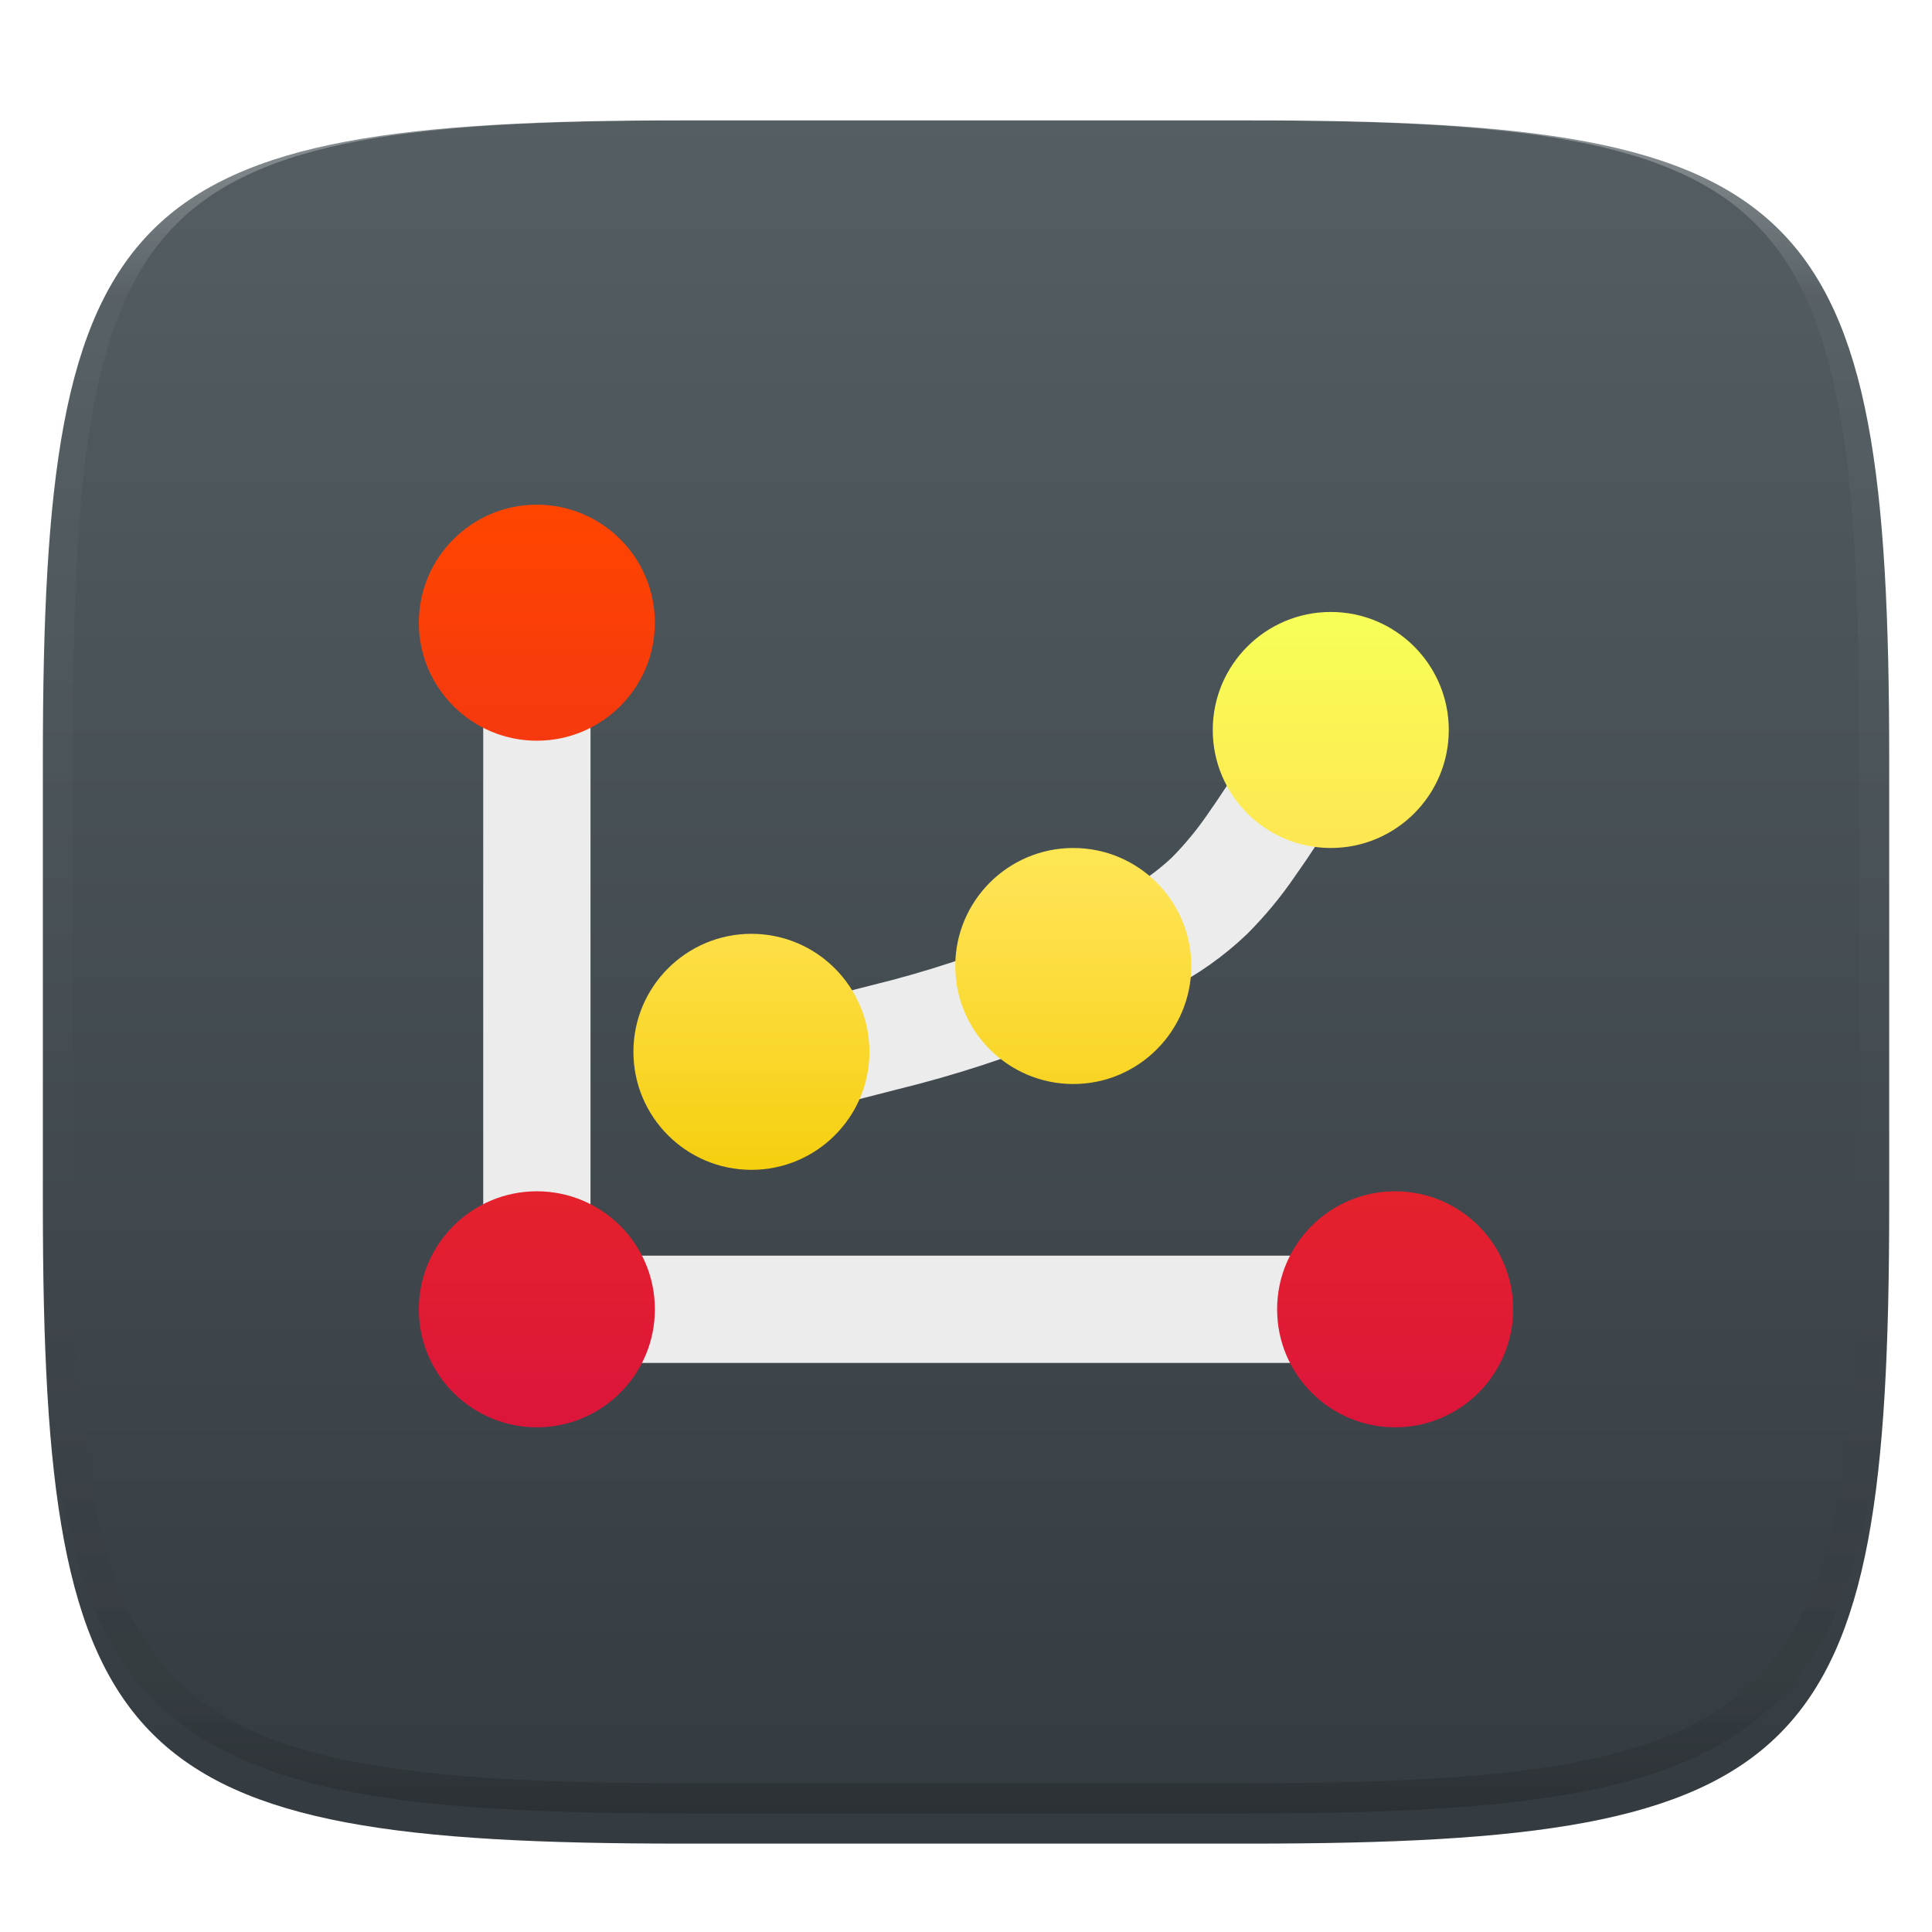 <svg xmlns="http://www.w3.org/2000/svg" style="isolation:isolate" width="256" height="256" viewBox="0 0 256 256">
 <defs>
  <clipPath id="_clipPath_pyOAQIS2fzrNWdCie2K7n7NuEHoc3X9C">
   <rect width="256" height="256"/>
  </clipPath>
 </defs>
 <g clip-path="url(#_clipPath_pyOAQIS2fzrNWdCie2K7n7NuEHoc3X9C)">
  <defs>
   <filter id="gzlGoUVEPHAfNTm0Z0mmw6AT0YQyonSM" width="400%" height="400%" x="-200%" y="-200%" color-interpolation-filters="sRGB" filterUnits="objectBoundingBox">
    <feGaussianBlur xmlns="http://www.w3.org/2000/svg" in="SourceGraphic" stdDeviation="4.294"/>
    <feOffset xmlns="http://www.w3.org/2000/svg" dx="0" dy="4" result="pf_100_offsetBlur"/>
    <feFlood xmlns="http://www.w3.org/2000/svg" flood-opacity=".4"/>
    <feComposite xmlns="http://www.w3.org/2000/svg" in2="pf_100_offsetBlur" operator="in" result="pf_100_dropShadow"/>
    <feBlend xmlns="http://www.w3.org/2000/svg" in="SourceGraphic" in2="pf_100_dropShadow" mode="normal"/>
   </filter>
  </defs>
  <g filter="url(#gzlGoUVEPHAfNTm0Z0mmw6AT0YQyonSM)">
   <linearGradient id="_lgradient_46" x1="0" x2="0" y1="0" y2="1" gradientTransform="matrix(244.648,0,0,228.338,5.68,11.95)" gradientUnits="userSpaceOnUse">
    <stop offset="0%" style="stop-color:#545e63"/>
    <stop offset="100%" style="stop-color:#343b40"/>
   </linearGradient>
   <path fill="url(#_lgradient_46)" d="M 165.689 11.95 C 239.745 11.95 250.328 22.507 250.328 96.494 L 250.328 155.745 C 250.328 229.731 239.745 240.288 165.689 240.288 L 90.319 240.288 C 16.264 240.288 5.68 229.731 5.68 155.745 L 5.68 96.494 C 5.68 22.507 16.264 11.95 90.319 11.95 L 165.689 11.95 Z"/>
  </g>
  <g opacity=".4">
   <linearGradient id="_lgradient_47" x1=".517" x2=".517" y1="0" y2="1" gradientTransform="matrix(244.65,0,0,228.34,5.68,11.95)" gradientUnits="userSpaceOnUse">
    <stop offset="0%" style="stop-color:#FFF"/>
    <stop offset="12.5%" stop-opacity=".098" style="stop-color:#FFF"/>
    <stop offset="92.5%" stop-opacity=".098" style="stop-color:#000"/>
    <stop offset="100%" stop-opacity=".498" style="stop-color:#000"/>
   </linearGradient>
   <path fill="url(#_lgradient_47)" fill-rule="evenodd" d="M 165.068 11.951 C 169.396 11.941 173.724 11.991 178.052 12.089 C 181.927 12.167 185.803 12.315 189.678 12.541 C 193.131 12.737 196.583 13.022 200.026 13.395 C 203.085 13.73 206.144 14.181 209.174 14.741 C 211.889 15.243 214.574 15.881 217.22 16.657 C 219.62 17.355 221.971 18.219 224.243 19.241 C 226.358 20.184 228.384 21.304 230.302 22.591 C 232.142 23.829 233.863 25.244 235.437 26.806 C 237.001 28.378 238.417 30.088 239.656 31.925 C 240.945 33.841 242.066 35.865 243.02 37.967 C 244.043 40.247 244.909 42.585 245.617 44.972 C 246.394 47.615 247.034 50.297 247.535 53.009 C 248.096 56.035 248.548 59.081 248.883 62.136 C 249.257 65.575 249.542 69.014 249.739 72.462 C 249.965 76.323 250.112 80.194 250.201 84.055 C 250.289 88.378 250.339 92.701 250.329 97.014 L 250.329 155.226 C 250.339 159.549 250.289 163.862 250.201 168.185 C 250.112 172.056 249.965 175.917 249.739 179.778 C 249.542 183.226 249.257 186.675 248.883 190.104 C 248.548 193.159 248.096 196.215 247.535 199.241 C 247.034 201.943 246.394 204.625 245.617 207.268 C 244.909 209.655 244.043 212.003 243.02 214.273 C 242.066 216.385 240.945 218.399 239.656 220.315 C 238.417 222.152 237.001 223.872 235.437 225.434 C 233.863 226.996 232.142 228.411 230.302 229.649 C 228.384 230.936 226.358 232.056 224.243 232.999 C 221.971 234.021 219.62 234.885 217.22 235.593 C 214.574 236.369 211.889 237.007 209.174 237.499 C 206.144 238.068 203.085 238.51 200.026 238.845 C 196.583 239.218 193.131 239.503 189.678 239.699 C 185.803 239.925 181.927 240.073 178.052 240.161 C 173.724 240.249 169.396 240.299 165.068 240.289 L 90.942 240.289 C 86.614 240.299 82.286 240.249 77.958 240.161 C 74.083 240.073 70.207 239.925 66.332 239.699 C 62.879 239.503 59.427 239.218 55.984 238.845 C 52.925 238.51 49.866 238.068 46.836 237.499 C 44.121 237.007 41.436 236.369 38.79 235.593 C 36.39 234.885 34.039 234.021 31.767 232.999 C 29.652 232.056 27.626 230.936 25.708 229.649 C 23.868 228.411 22.147 226.996 20.573 225.434 C 19.009 223.872 17.593 222.152 16.354 220.315 C 15.065 218.399 13.944 216.385 12.99 214.273 C 11.967 212.003 11.101 209.655 10.393 207.268 C 9.616 204.625 8.976 201.943 8.475 199.241 C 7.914 196.215 7.462 193.159 7.127 190.104 C 6.753 186.675 6.468 183.226 6.271 179.778 C 6.045 175.917 5.898 172.056 5.809 168.185 C 5.721 163.862 5.671 159.549 5.681 155.226 L 5.681 97.014 C 5.671 92.701 5.721 88.378 5.809 84.055 C 5.898 80.194 6.045 76.323 6.271 72.462 C 6.468 69.014 6.753 65.575 7.127 62.136 C 7.462 59.081 7.914 56.035 8.475 53.009 C 8.976 50.297 9.616 47.615 10.393 44.972 C 11.101 42.585 11.967 40.247 12.99 37.967 C 13.944 35.865 15.065 33.841 16.354 31.925 C 17.593 30.088 19.009 28.378 20.573 26.806 C 22.147 25.244 23.868 23.829 25.708 22.591 C 27.626 21.304 29.652 20.184 31.767 19.241 C 34.039 18.219 36.39 17.355 38.79 16.657 C 41.436 15.881 44.121 15.243 46.836 14.741 C 49.866 14.181 52.925 13.73 55.984 13.395 C 59.427 13.022 62.879 12.737 66.332 12.541 C 70.207 12.315 74.083 12.167 77.958 12.089 C 82.286 11.991 86.614 11.941 90.942 11.951 L 165.068 11.951 Z M 165.078 15.96 C 169.376 15.95 173.675 15.999 177.973 16.087 C 181.8 16.176 185.626 16.323 189.452 16.539 C 192.836 16.736 196.219 17.011 199.583 17.384 C 202.554 17.699 205.515 18.131 208.446 18.681 C 211.023 19.153 213.58 19.762 216.099 20.499 C 218.322 21.147 220.495 21.953 222.6 22.896 C 224.509 23.751 226.338 24.763 228.069 25.922 C 229.692 27.013 231.207 28.26 232.594 29.646 C 233.981 31.031 235.23 32.544 236.332 34.165 C 237.492 35.894 238.506 37.712 239.361 39.608 C 240.306 41.72 241.112 43.892 241.761 46.102 C 242.509 48.617 243.109 51.162 243.591 53.736 C 244.132 56.664 244.565 59.611 244.889 62.578 C 245.263 65.938 245.539 69.308 245.735 72.688 C 245.952 76.51 246.109 80.322 246.188 84.144 C 246.276 88.437 246.325 92.721 246.325 97.014 C 246.325 97.014 246.325 97.014 246.325 97.014 L 246.325 155.226 C 246.325 155.226 246.325 155.226 246.325 155.226 C 246.325 159.519 246.276 163.803 246.188 168.096 C 246.109 171.918 245.952 175.74 245.735 179.552 C 245.539 182.932 245.263 186.302 244.889 189.672 C 244.565 192.629 244.132 195.576 243.591 198.504 C 243.109 201.078 242.509 203.623 241.761 206.138 C 241.112 208.358 240.306 210.52 239.361 212.632 C 238.506 214.528 237.492 216.356 236.332 218.075 C 235.23 219.706 233.981 221.219 232.594 222.604 C 231.207 223.98 229.692 225.227 228.069 226.318 C 226.338 227.477 224.509 228.489 222.6 229.344 C 220.495 230.297 218.322 231.093 216.099 231.741 C 213.58 232.478 211.023 233.087 208.446 233.559 C 205.515 234.109 202.554 234.541 199.583 234.865 C 196.219 235.229 192.836 235.514 189.452 235.701 C 185.626 235.917 181.8 236.074 177.973 236.153 C 173.675 236.251 169.376 236.29 165.078 236.29 C 165.078 236.29 165.078 236.29 165.068 236.29 L 90.942 236.29 C 90.932 236.29 90.932 236.29 90.932 236.29 C 86.634 236.29 82.335 236.251 78.037 236.153 C 74.21 236.074 70.384 235.917 66.558 235.701 C 63.174 235.514 59.791 235.229 56.427 234.865 C 53.456 234.541 50.495 234.109 47.564 233.559 C 44.987 233.087 42.43 232.478 39.911 231.741 C 37.688 231.093 35.515 230.297 33.41 229.344 C 31.501 228.489 29.672 227.477 27.941 226.318 C 26.318 225.227 24.803 223.98 23.416 222.604 C 22.029 221.219 20.78 219.706 19.678 218.075 C 18.518 216.356 17.504 214.528 16.649 212.632 C 15.704 210.52 14.898 208.358 14.249 206.138 C 13.501 203.623 12.901 201.078 12.419 198.504 C 11.878 195.576 11.445 192.629 11.121 189.672 C 10.747 186.302 10.472 182.932 10.275 179.552 C 10.058 175.74 9.901 171.918 9.822 168.096 C 9.734 163.803 9.685 159.519 9.685 155.226 C 9.685 155.226 9.685 155.226 9.685 155.226 L 9.685 97.014 C 9.685 97.014 9.685 97.014 9.685 97.014 C 9.685 92.721 9.734 88.437 9.822 84.144 C 9.901 80.322 10.058 76.51 10.275 72.688 C 10.472 69.308 10.747 65.938 11.121 62.578 C 11.445 59.611 11.878 56.664 12.419 53.736 C 12.901 51.162 13.501 48.617 14.249 46.102 C 14.898 43.892 15.704 41.72 16.649 39.608 C 17.504 37.712 18.518 35.894 19.678 34.165 C 20.78 32.544 22.029 31.031 23.416 29.646 C 24.803 28.26 26.318 27.013 27.941 25.922 C 29.672 24.763 31.501 23.751 33.41 22.896 C 35.515 21.953 37.688 21.147 39.911 20.499 C 42.43 19.762 44.987 19.153 47.564 18.681 C 50.495 18.131 53.456 17.699 56.427 17.384 C 59.791 17.011 63.174 16.736 66.558 16.539 C 70.384 16.323 74.21 16.176 78.037 16.087 C 82.335 15.999 86.634 15.95 90.932 15.96 C 90.932 15.96 90.932 15.96 90.942 15.96 L 165.068 15.96 C 165.078 15.96 165.078 15.96 165.078 15.96 Z"/>
  </g>
  <g>
   <rect fill="#ececec" width="14.216" height="97.235" x="64.03" y="82.22" transform="matrix(1,0,0,1,0,0)"/>
   <rect fill="#ececec" width="14.216" height="129.647" x="120.89" y="108.67" transform="matrix(0,1,-1,0,301.49,45.49)"/>
   <path fill="#ececec" d="M 97.465 149.864 C 95.645 150.319 93.712 150.034 92.091 149.096 C 90.471 148.129 89.276 146.566 88.822 144.746 C 88.338 142.926 88.623 140.993 89.589 139.344 C 90.527 137.724 92.091 136.558 93.911 136.075 C 101.104 134.226 108.269 132.407 115.462 130.559 C 122.456 128.853 129.336 126.607 135.989 123.849 L 139.515 122.399 C 139.543 122.371 139.6 122.371 139.628 122.342 C 142.671 121.176 145.627 119.84 148.556 118.362 C 151.001 117.111 153.275 115.519 155.294 113.614 C 157 111.879 158.564 110.003 159.928 108.013 C 161.691 105.511 163.369 102.952 164.932 100.336 C 166.78 97.323 168.543 94.252 170.221 91.096 C 171.102 89.447 172.609 88.196 174.428 87.656 C 176.22 87.087 178.181 87.286 179.83 88.168 C 181.508 89.049 182.73 90.556 183.299 92.375 C 183.839 94.167 183.669 96.1 182.787 97.777 C 180.968 101.161 179.091 104.487 177.073 107.728 C 175.338 110.6 173.519 113.386 171.585 116.116 C 169.709 118.874 167.576 121.432 165.217 123.792 C 162.175 126.692 158.734 129.137 154.981 131.042 C 151.683 132.691 148.328 134.226 144.888 135.563 L 141.448 136.984 C 141.448 136.984 141.448 136.984 141.448 136.984 C 134.113 139.998 126.578 142.472 118.902 144.348 C 111.766 146.168 104.601 148.016 97.465 149.864 Z"/>
   <linearGradient id="_lgradient_48" x1="0" x2="0" y1="0" y2="1" gradientTransform="matrix(108.039,0,0,73.922,83.931,81.088)" gradientUnits="userSpaceOnUse">
    <stop offset="0%" style="stop-color:#f7ff57"/>
    <stop offset="50%" style="stop-color:#ffe251"/>
    <stop offset="100%" style="stop-color:#f5cf0f"/>
   </linearGradient>
   <path fill="url(#_lgradient_48)" fill-rule="evenodd" d="M 160.696 96.725 C 160.696 88.095 167.703 81.088 176.333 81.088 C 184.964 81.088 191.971 88.095 191.971 96.725 C 191.971 105.356 184.964 112.363 176.333 112.363 C 167.703 112.363 160.696 105.356 160.696 96.725 L 160.696 96.725 Z M 83.931 139.373 C 83.931 130.742 90.938 123.735 99.569 123.735 C 108.199 123.735 115.206 130.742 115.206 139.373 C 115.206 148.003 108.199 155.01 99.569 155.01 C 90.938 155.01 83.931 148.003 83.931 139.373 L 83.931 139.373 Z M 126.578 128 C 126.578 119.37 133.585 112.363 142.216 112.363 C 150.846 112.363 157.853 119.37 157.853 128 C 157.853 136.63 150.846 143.637 142.216 143.637 C 133.585 143.637 126.578 136.63 126.578 128 Z"/>
   <linearGradient id="_lgradient_49" x1="0" x2="0" y1="0" y2="1" gradientTransform="matrix(145,0,0,122.255,55.5,66.873)" gradientUnits="userSpaceOnUse">
    <stop offset="0%" style="stop-color:#ff4500"/>
    <stop offset="100%" style="stop-color:#dc153b"/>
   </linearGradient>
   <path fill="url(#_lgradient_49)" fill-rule="evenodd" d="M 55.5 82.51 C 55.5 73.879 62.507 66.873 71.137 66.873 C 79.768 66.873 86.775 73.879 86.775 82.51 C 86.775 91.14 79.768 98.147 71.137 98.147 C 62.507 98.147 55.5 91.14 55.5 82.51 L 55.5 82.51 Z M 55.5 173.49 C 55.5 164.86 62.507 157.853 71.137 157.853 C 79.768 157.853 86.775 164.86 86.775 173.49 C 86.775 182.121 79.768 189.127 71.137 189.127 C 62.507 189.127 55.5 182.121 55.5 173.49 L 55.5 173.49 Z M 169.225 173.49 C 169.225 164.86 176.232 157.853 184.863 157.853 C 193.493 157.853 200.5 164.86 200.5 173.49 C 200.5 182.121 193.493 189.127 184.863 189.127 C 176.232 189.127 169.225 182.121 169.225 173.49 Z"/>
  </g>
 </g>
</svg>

